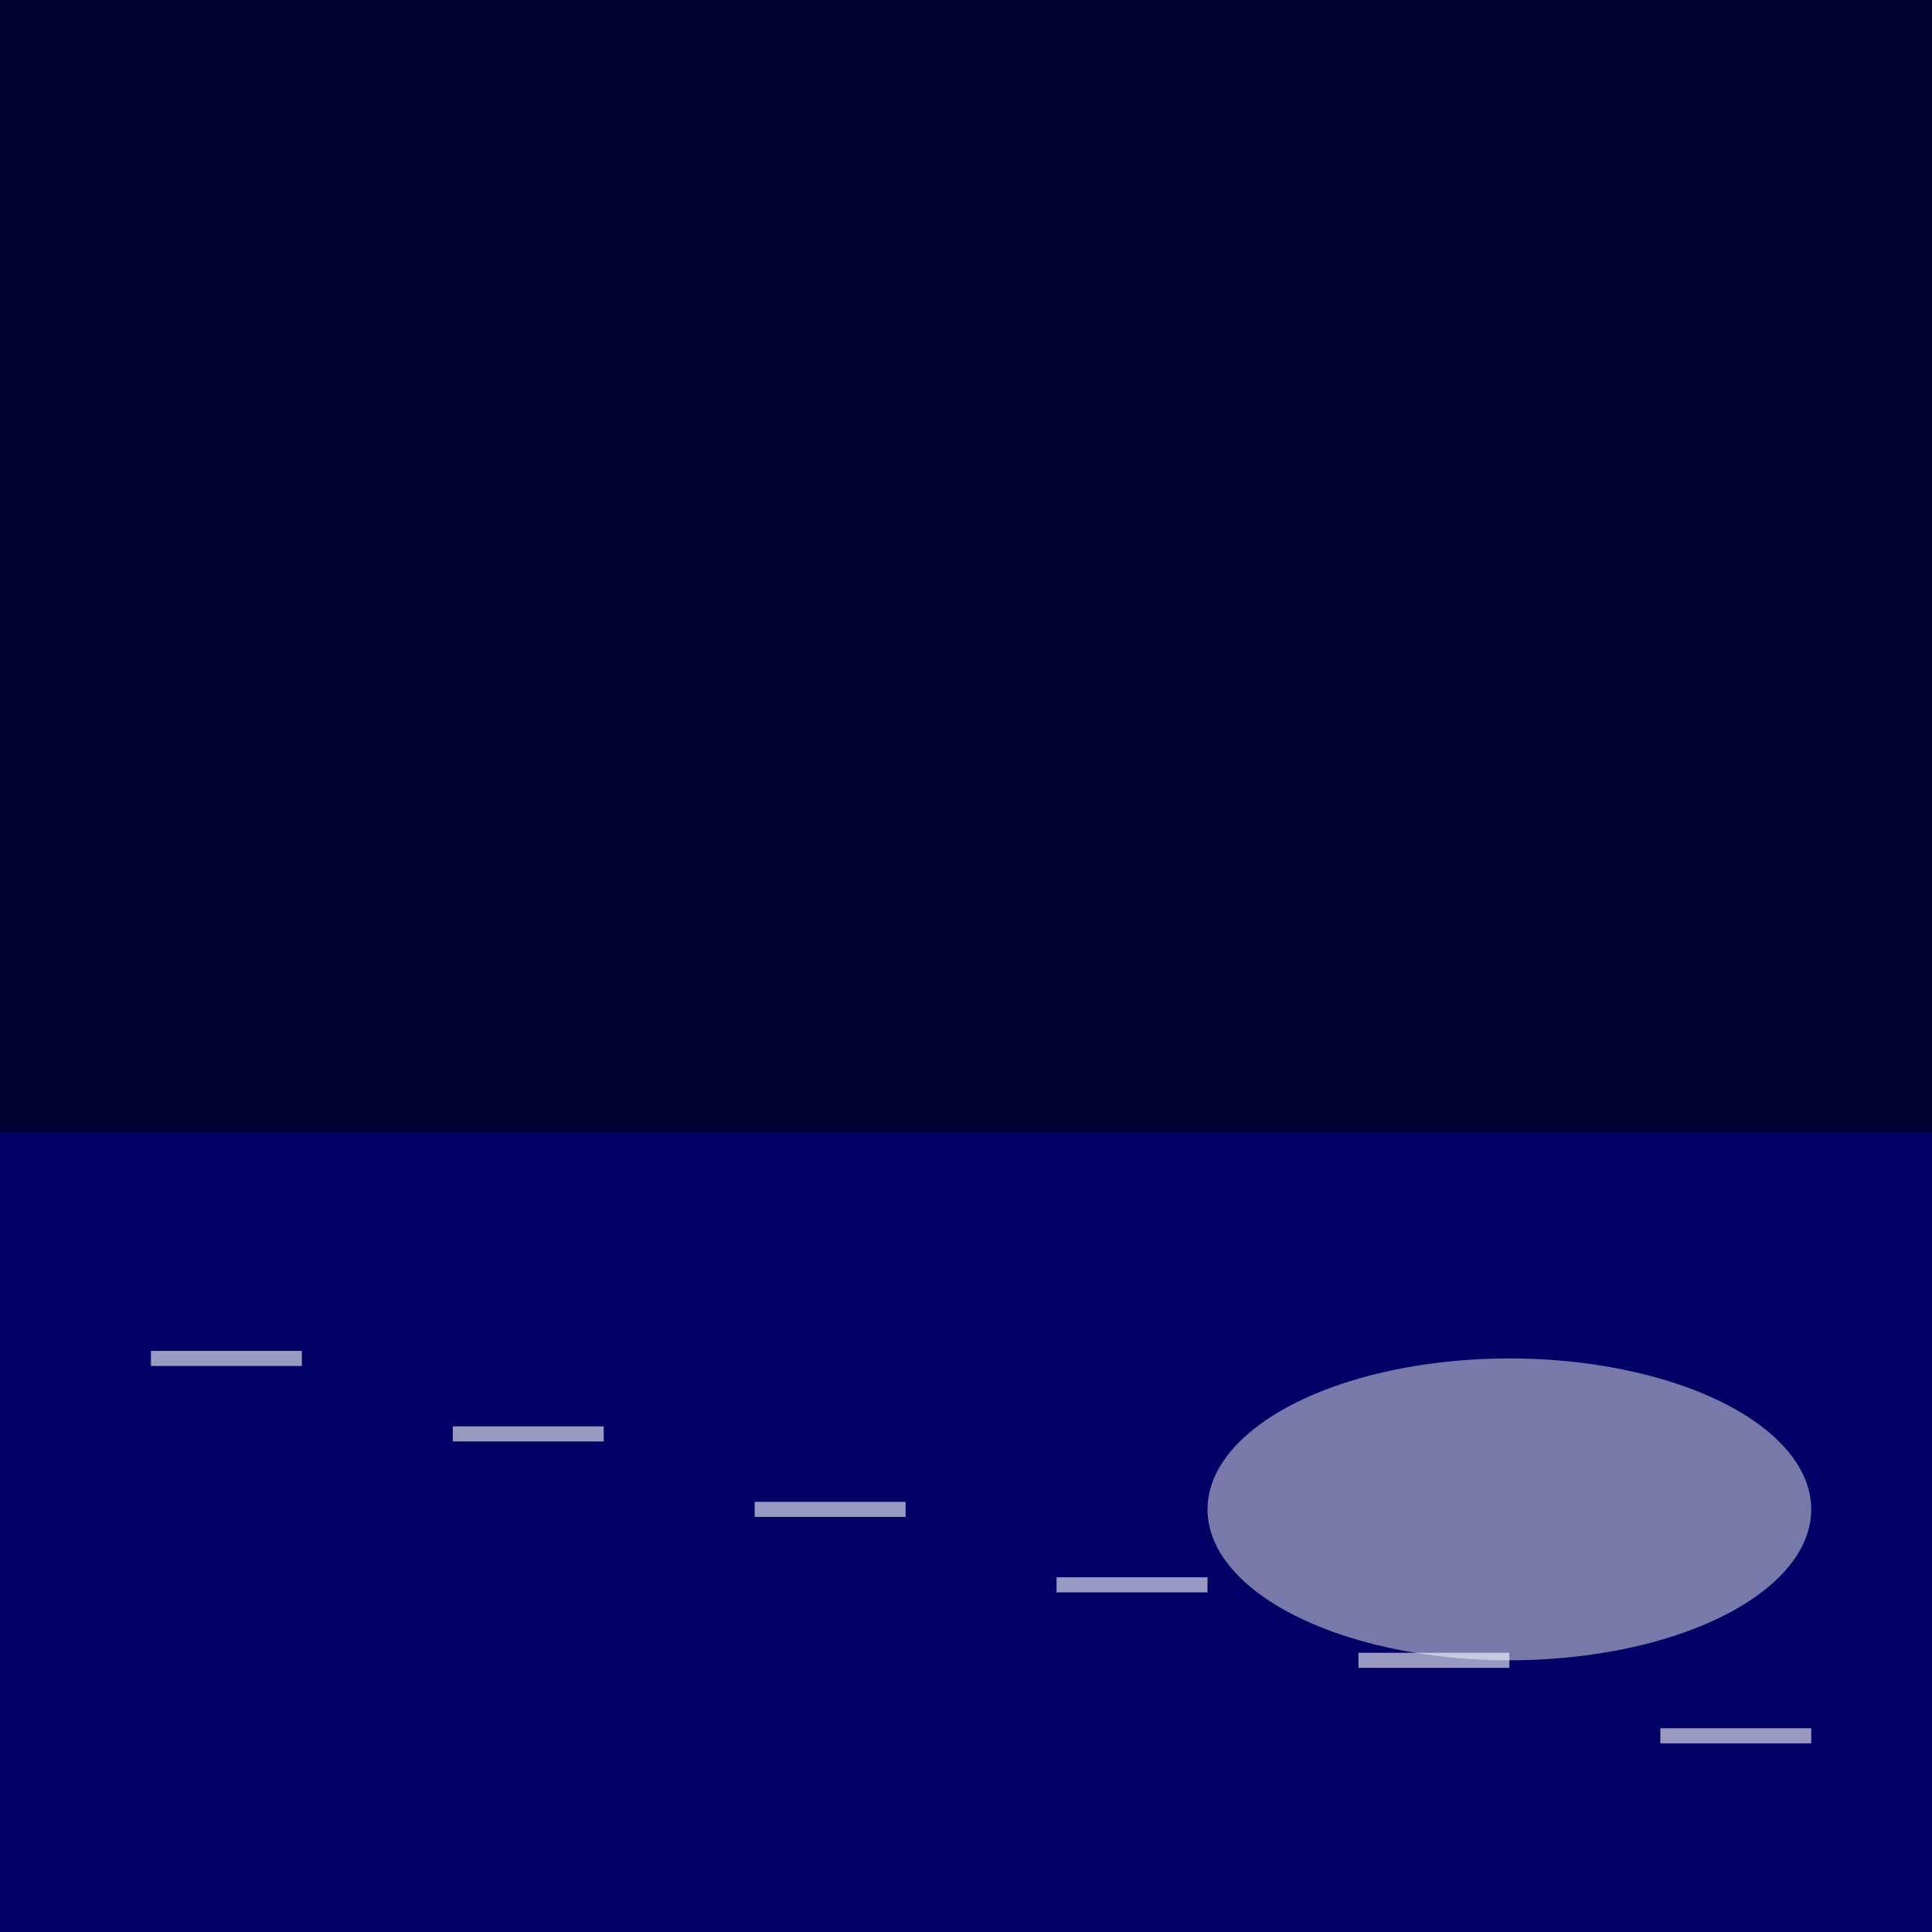 <svg viewBox="0 0 256 256" width="256" height="256"><rect x="0" y="0" width="256" height="256" fill="#000033"/><path d="M200,50 A50,50 0 1,0 200,150 A50,50 0 1,1 200,50 Z" fill="#F0F0F0" transform="rotate(-30, 200, 100)"/><rect x="0" y="150" width="256" height="106" fill="#000066"/><ellipse cx="200" cy="200" rx="40" ry="20" fill="#F0F0F0" opacity="0.5"/><g opacity="0.6"><line x1="20" y1="180" x2="40" y2="180" stroke="#FFFFFF" stroke-width="2"/><line x1="60" y1="190" x2="80" y2="190" stroke="#FFFFFF" stroke-width="2"/><line x1="100" y1="200" x2="120" y2="200" stroke="#FFFFFF" stroke-width="2"/><line x1="140" y1="210" x2="160" y2="210" stroke="#FFFFFF" stroke-width="2"/><line x1="180" y1="220" x2="200" y2="220" stroke="#FFFFFF" stroke-width="2"/><line x1="220" y1="230" x2="240" y2="230" stroke="#FFFFFF" stroke-width="2"/></g></svg>